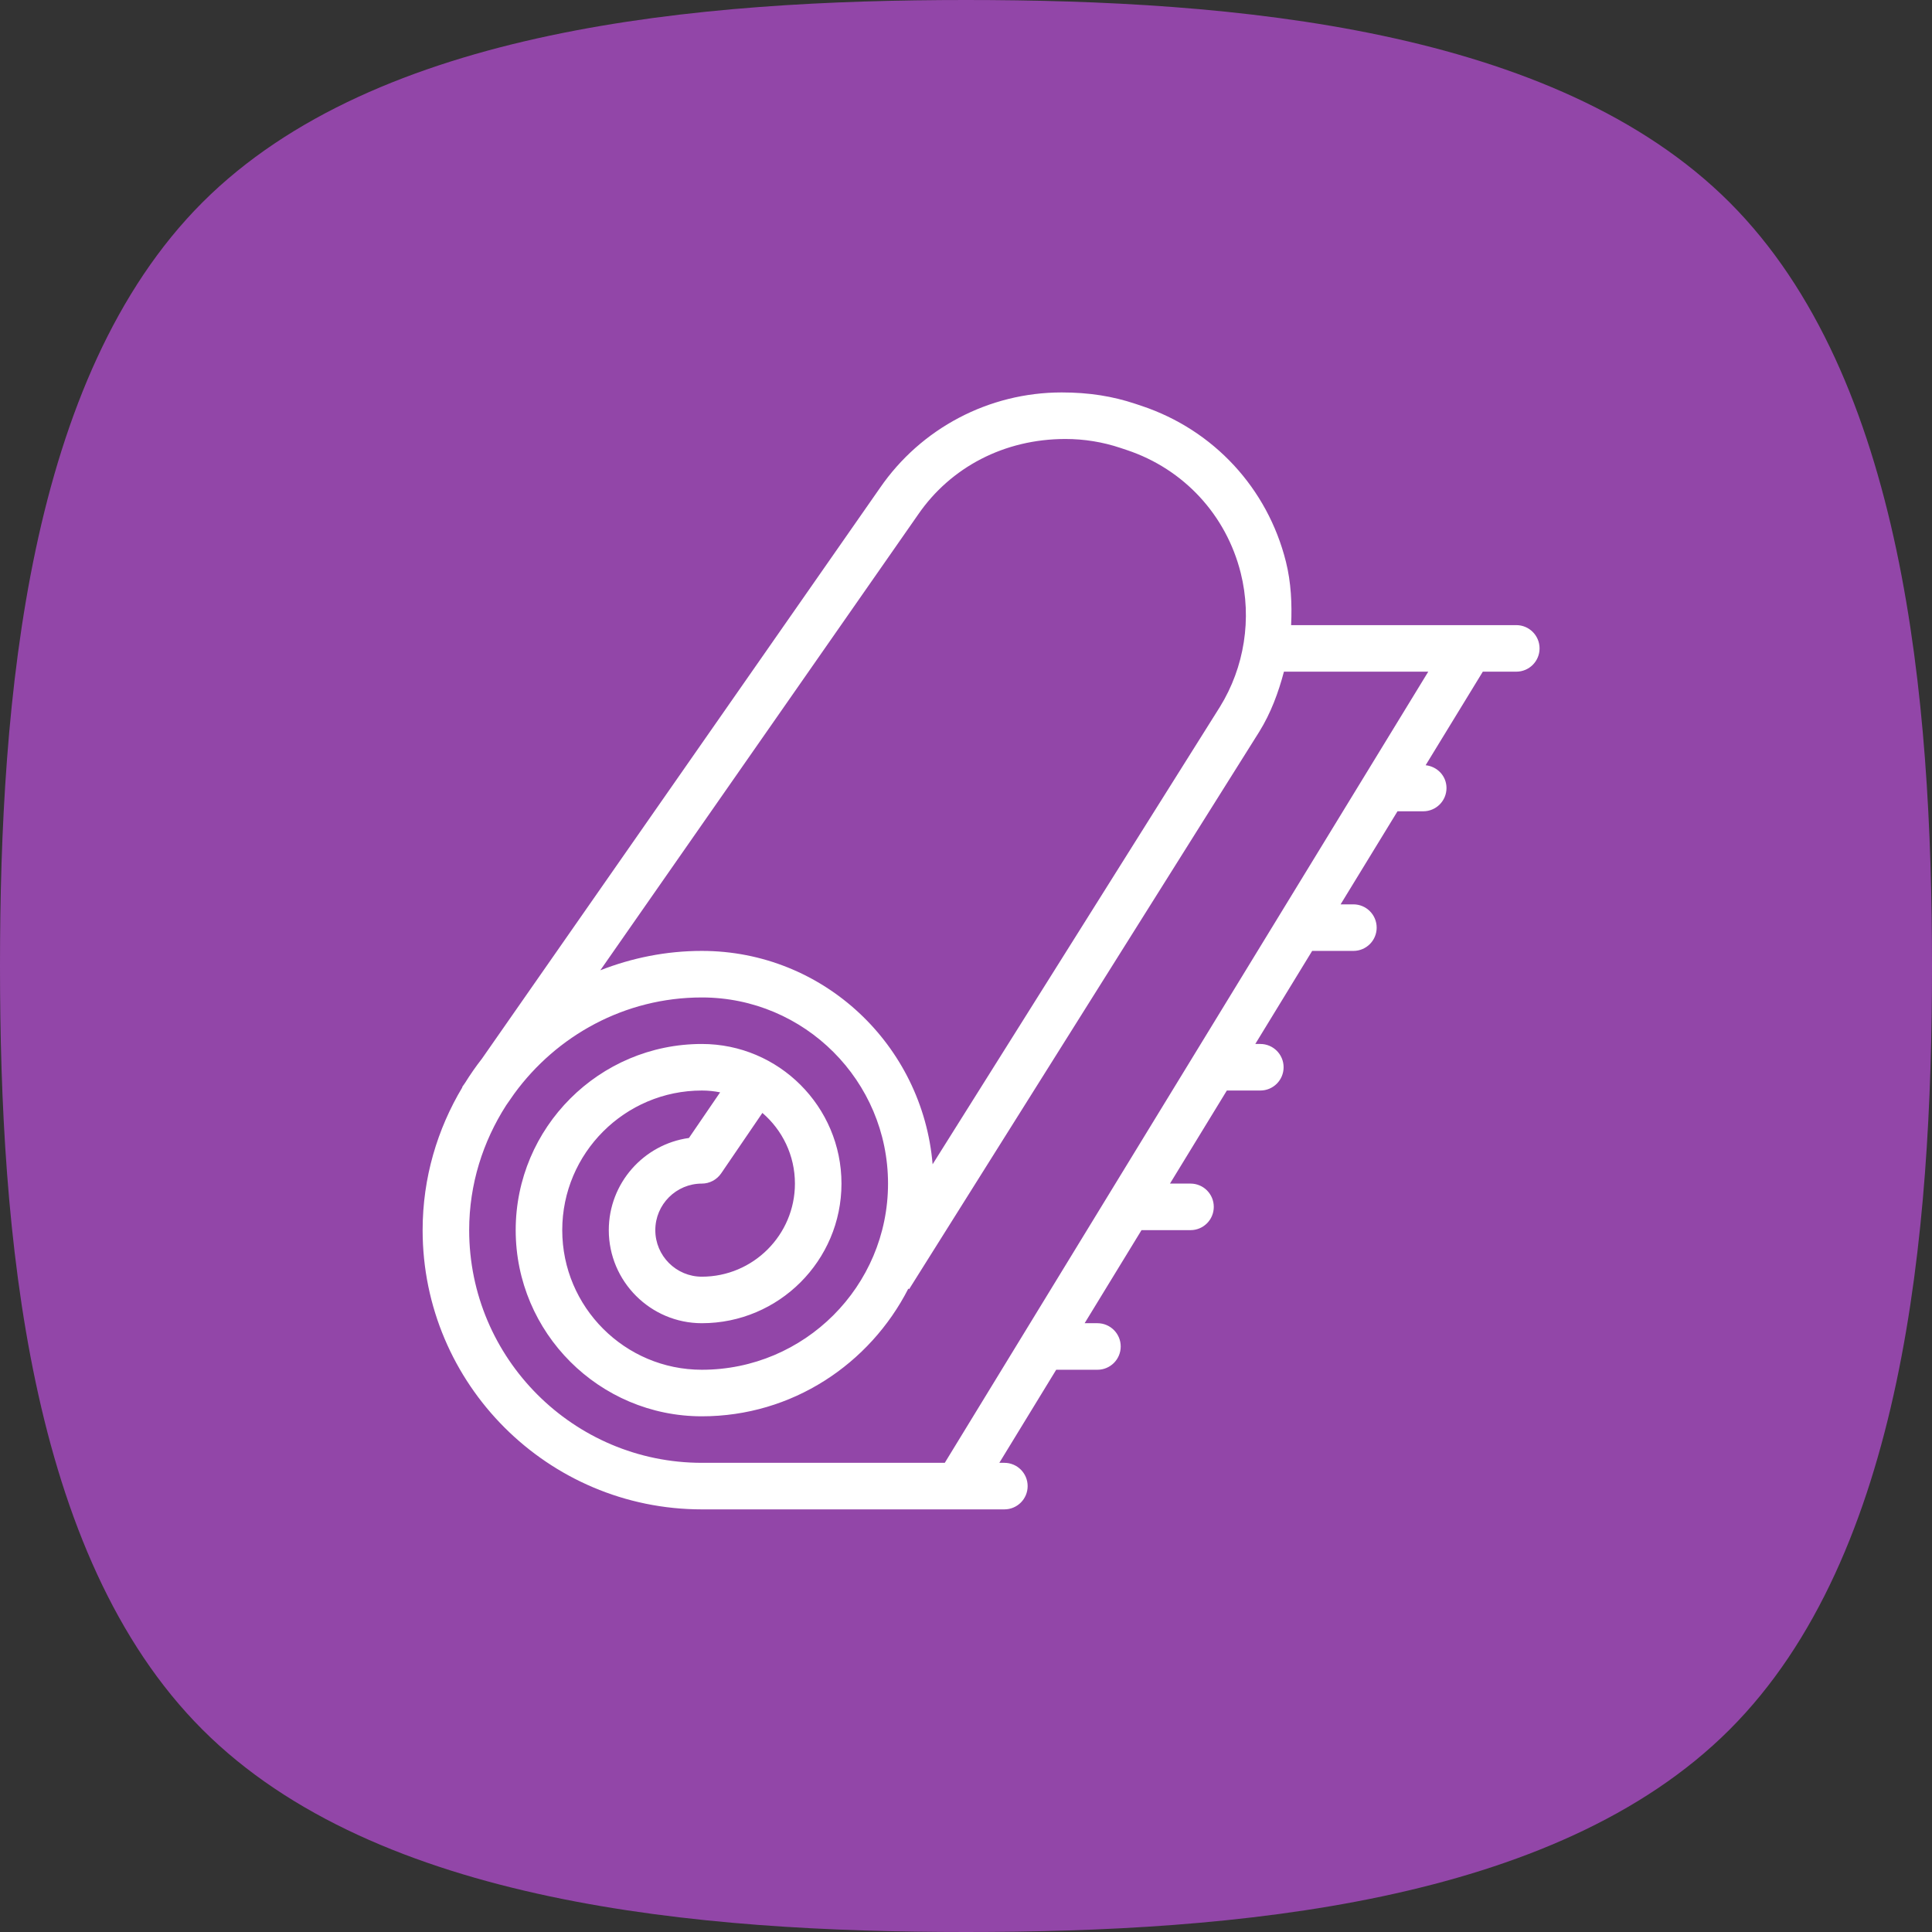 <svg width="64" height="64" viewBox="0 0 64 64" fill="none" xmlns="http://www.w3.org/2000/svg">
<rect x="0" y="0" width="64" height="64" fill="#333333" stroke="none"/>
<path fill-rule="evenodd" clip-rule="evenodd" d="M57.295 6.705C51.503 0.915 40.836 3.8147e-06 32 3.8147e-06C23.164 3.8147e-06 12.497 0.915 6.706 6.705C0.915 12.497 0 23.164 0 32C0 40.836 0.915 51.504 6.706 57.295C12.497 63.086 23.164 64 32 64C40.836 64 51.503 63.086 57.295 57.295C63.085 51.504 64 40.836 64 32C64 23.164 63.085 12.497 57.295 6.705Z" fill="#9246A8"/>
<path d="M50.229 20.708H42.77C42.802 20.005 42.77 19.298 42.598 18.608C41.988 16.171 40.202 14.242 37.818 13.446L37.605 13.375C36.86 13.127 36.082 13 35.169 13C32.761 13 30.51 14.185 29.149 16.165L15.965 35.07C15.764 35.327 15.578 35.595 15.405 35.873L15.31 36.009L15.318 36.015C14.487 37.402 14 39.018 14 40.75C14 45.851 18.149 50 23.25 50H31.729H33.271C33.697 50 34.042 49.655 34.042 49.229C34.042 48.803 33.697 48.458 33.271 48.458H33.104L34.988 45.375H36.354C36.78 45.375 37.125 45.03 37.125 44.604C37.125 44.178 36.78 43.833 36.354 43.833H35.93L37.814 40.75H39.438C39.864 40.75 40.208 40.405 40.208 39.979C40.208 39.553 39.864 39.208 39.438 39.208H38.757L40.641 36.125H41.75C42.176 36.125 42.521 35.78 42.521 35.354C42.521 34.928 42.176 34.583 41.75 34.583H41.583L43.467 31.5H44.833C45.259 31.5 45.604 31.155 45.604 30.729C45.604 30.303 45.259 29.958 44.833 29.958H44.409L46.294 26.875H47.146C47.572 26.875 47.917 26.53 47.917 26.104C47.917 25.706 47.612 25.391 47.226 25.349L49.12 22.25H50.229C50.655 22.25 51 21.905 51 21.479C51 21.053 50.655 20.708 50.229 20.708ZM30.416 17.042C31.493 15.477 33.269 14.542 35.293 14.542C35.916 14.542 36.529 14.641 37.117 14.838L37.33 14.909C39.212 15.537 40.621 17.059 41.101 18.982C41.478 20.486 41.225 22.105 40.409 23.42L30.894 38.568C30.562 34.621 27.281 31.5 23.25 31.5C22.062 31.5 20.93 31.733 19.886 32.142L30.416 17.042ZM31.297 48.458H23.25C19 48.458 15.542 45 15.542 40.75C15.542 39.227 15.999 37.815 16.765 36.618L17.033 36.233C18.436 34.309 20.692 33.042 23.25 33.042C26.651 33.042 29.417 35.807 29.417 39.208C29.417 42.609 26.651 45.375 23.25 45.375C20.7 45.375 18.625 43.3 18.625 40.75C18.625 38.2 20.7 36.125 23.25 36.125C23.458 36.125 23.66 36.146 23.855 36.185L22.822 37.697C21.324 37.904 20.167 39.195 20.167 40.75C20.167 42.45 21.55 43.833 23.25 43.833C25.8 43.833 27.875 41.759 27.875 39.208C27.875 36.658 25.8 34.583 23.25 34.583C19.849 34.583 17.083 37.349 17.083 40.75C17.083 44.151 19.849 46.917 23.25 46.917C26.242 46.917 28.813 45.185 30.09 42.687L30.117 42.704L41.717 24.236C42.099 23.619 42.349 22.943 42.532 22.25H47.313L31.297 48.458ZM23.887 38.873L25.255 36.867C25.915 37.433 26.333 38.273 26.333 39.208C26.333 40.908 24.95 42.292 23.25 42.292C22.399 42.292 21.708 41.601 21.708 40.75C21.708 39.899 22.399 39.208 23.25 39.208C23.504 39.208 23.742 39.082 23.887 38.873Z" fill="white"/>
</svg>
